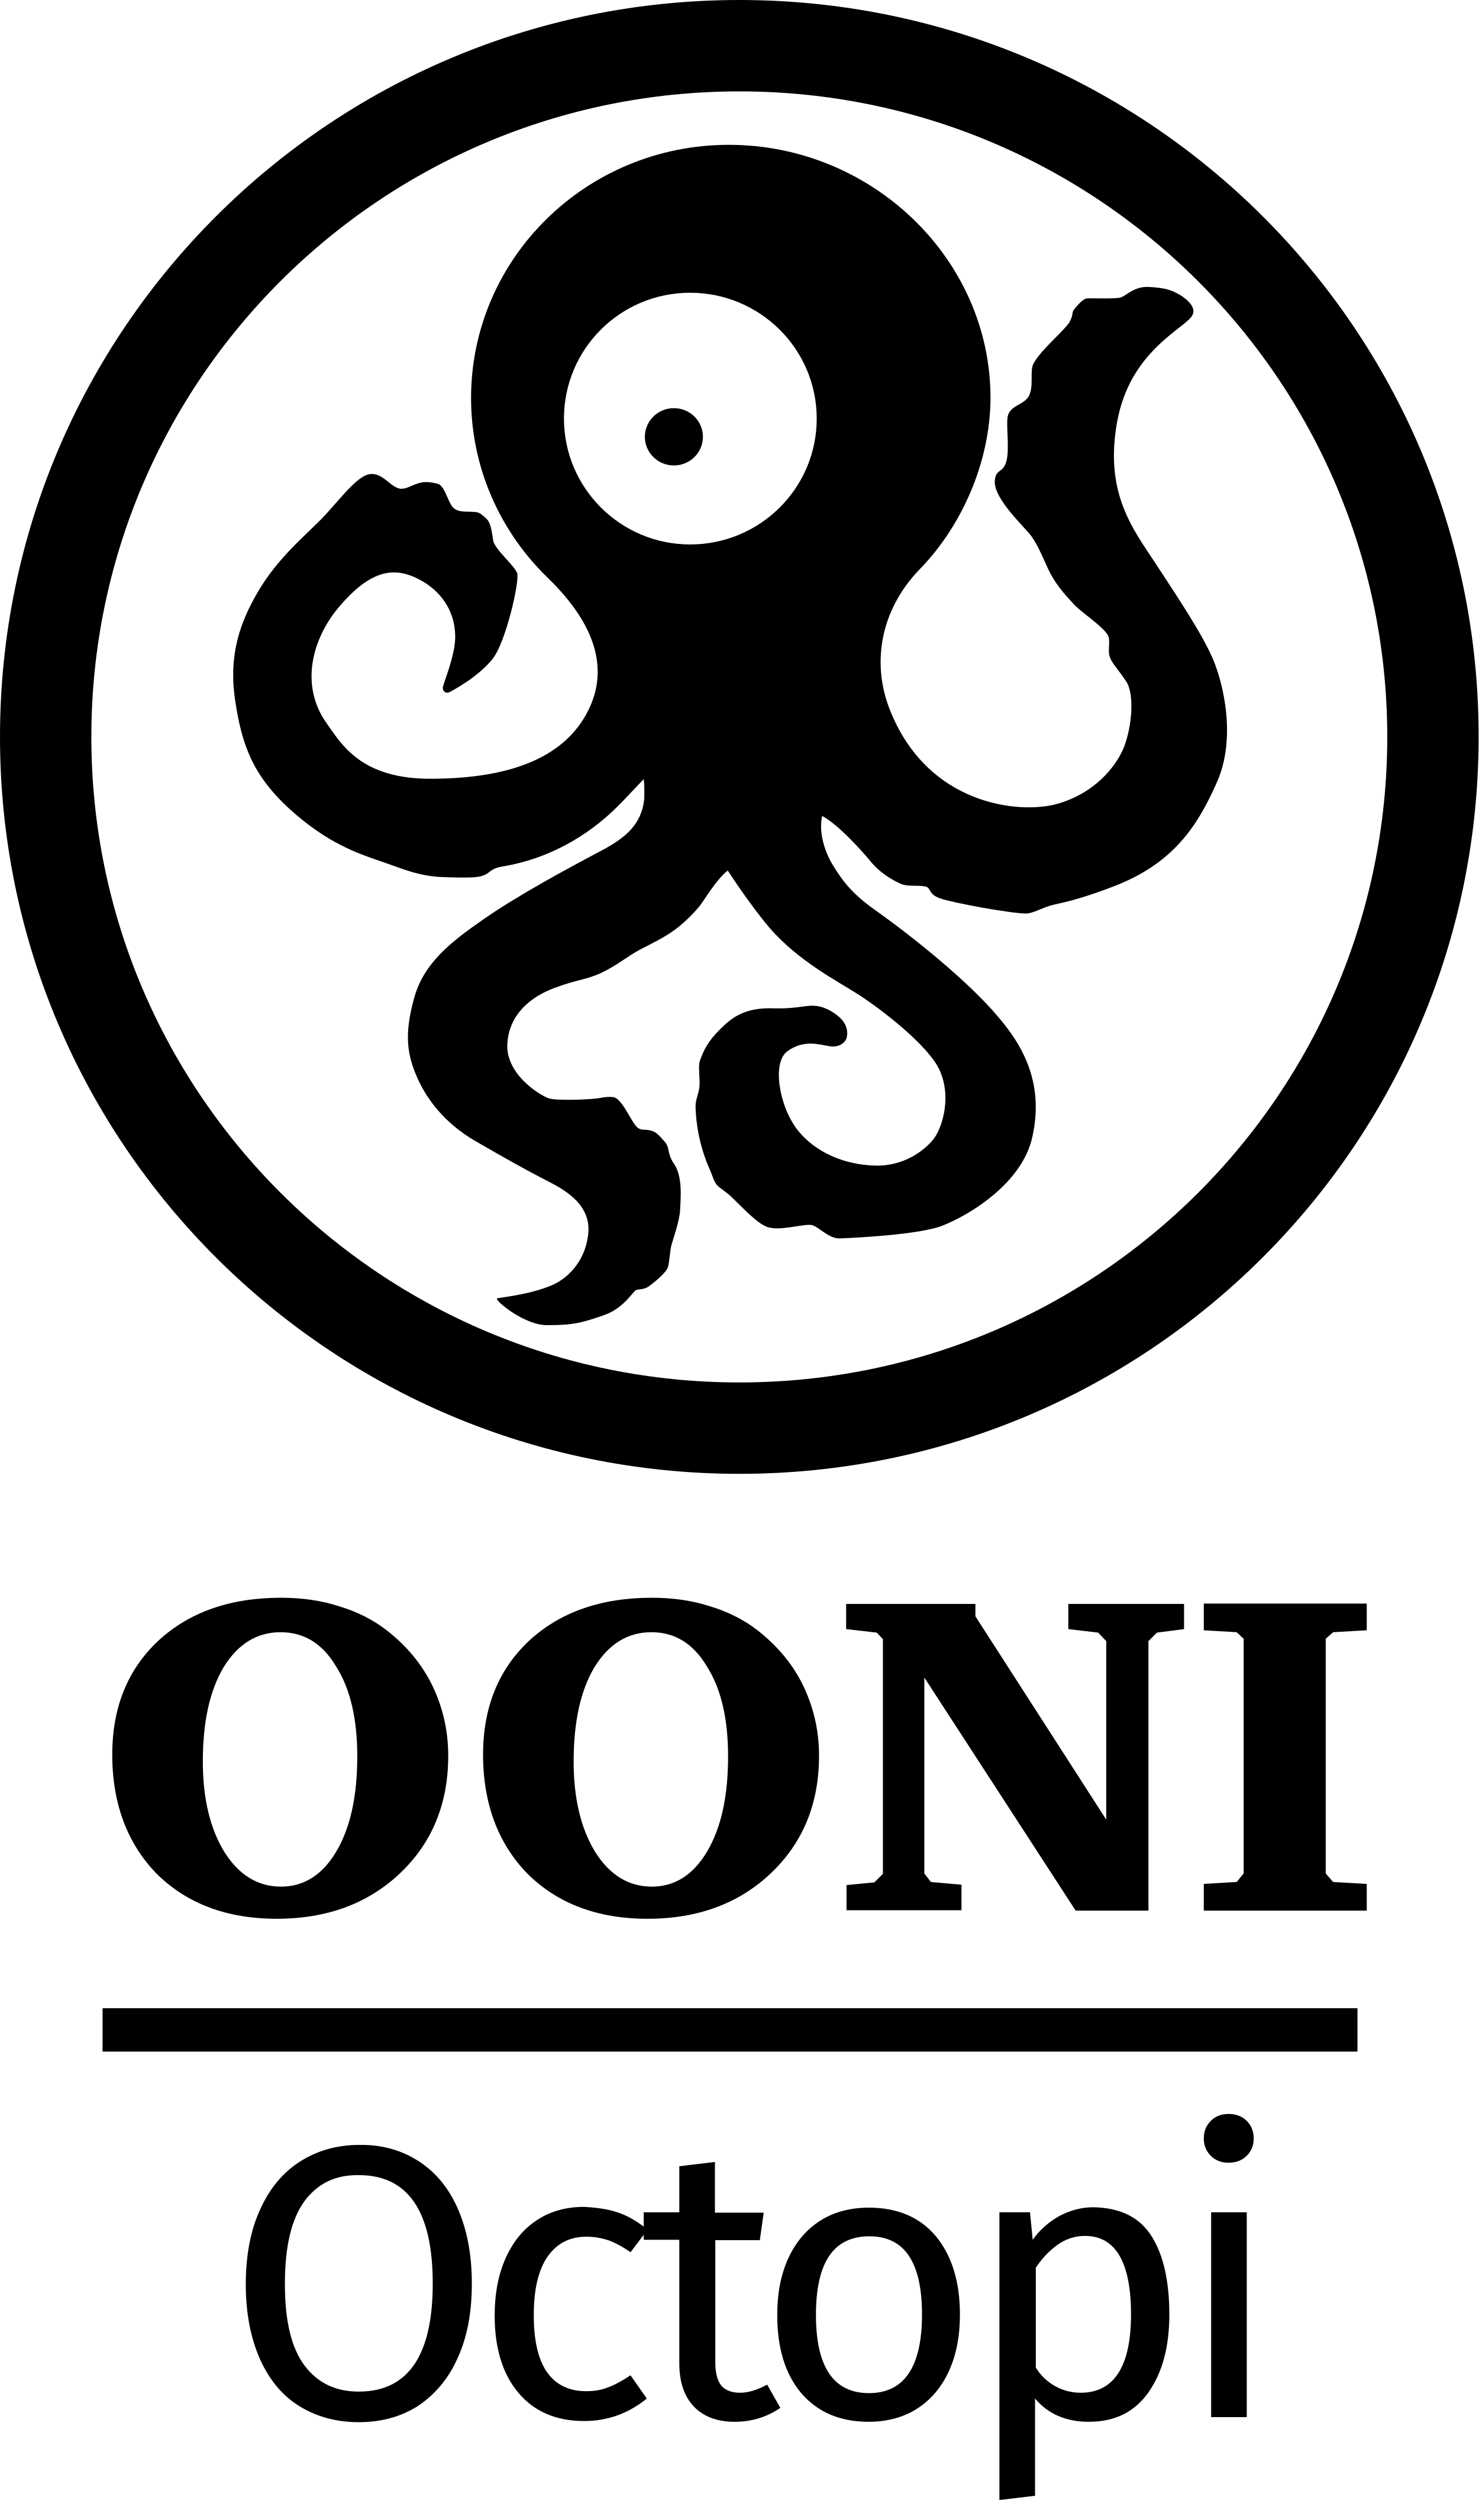 <?xml version="1.0" encoding="utf-8"?>
<!-- Generator: Adobe Illustrator 17.1.0, SVG Export Plug-In . SVG Version: 6.00 Build 0)  -->
<!DOCTYPE svg PUBLIC "-//W3C//DTD SVG 1.1//EN" "http://www.w3.org/Graphics/SVG/1.1/DTD/svg11.dtd">
<svg version="1.1" xmlns="http://www.w3.org/2000/svg" xmlns:xlink="http://www.w3.org/1999/xlink" x="0px" y="0px"
	 viewBox="0 0 382.1 645.6" enable-background="new 0 0 382.1 645.6" xml:space="preserve">
<g id="Layer_1">
</g>
<g id="Logo">
	<g>
		<g>
			<g>
				<g>
					<path d="M311,493.4v-6.9l8.5-0.5l1.8-2.2v-60.6l-1.8-1.7l-8.5-0.5v-6.9h42.1v6.9l-8.7,0.5l-1.9,1.7v60.6l1.9,2.2l8.7,0.5v6.9
						H311z M218.7,493.4v-6.6l7.2-0.7l2.2-2.2v-60.6l-1.6-1.7l-7.9-0.9v-6.5H252v3.2l33.8,52.5v-46.1l-2.1-2.2l-7.7-0.9v-6.5h29.9
						v6.5l-7,0.9l-2.2,2.2v69.6h-18.8l-39.1-60.2v50.6l1.7,2.2l7.9,0.7v6.6H218.7z M168.3,421.5c-6.1,0-11,3-14.7,9
						c-3.6,6-5.4,14.1-5.4,24.4c0,9.6,1.9,17.4,5.6,23.4c3.8,6,8.7,8.9,14.6,8.9s10.7-3,14.3-9.1c3.6-6.1,5.4-14.2,5.4-24.5
						c0-9.8-1.8-17.5-5.5-23.3C179.1,424.4,174.3,421.5,168.3,421.5 M124.8,453.1c0-12.2,4-22,11.9-29.4c8-7.4,18.6-11.1,31.7-11.1
						c5.4,0,10.4,0.7,15,2.2c4.7,1.4,8.8,3.5,12.3,6.2c5.1,4,9.1,8.7,11.8,14.3c2.7,5.6,4.1,11.6,4.1,18.1
						c0,12.3-4.1,22.4-12.4,30.3c-8.2,7.8-18.8,11.8-31.9,11.8c-12.9,0-23.2-3.9-31-11.6C128.7,476.1,124.8,465.8,124.8,453.1
						 M72.5,421.5c-6.1,0-11,3-14.7,9c-3.6,6-5.4,14.1-5.4,24.4c0,9.6,1.9,17.4,5.6,23.4c3.8,6,8.7,8.9,14.6,8.9s10.7-3,14.3-9.1
						c3.6-6.1,5.4-14.2,5.4-24.5c0-9.8-1.8-17.5-5.5-23.3C83.3,424.4,78.5,421.5,72.5,421.5 M29,453.1c0-12.2,4-22,11.9-29.4
						c8-7.4,18.6-11.1,31.7-11.1c5.4,0,10.4,0.7,15,2.2c4.7,1.4,8.8,3.5,12.3,6.2c5.1,4,9.1,8.7,11.8,14.3
						c2.7,5.6,4.1,11.6,4.1,18.1c0,12.3-4.1,22.4-12.4,30.3c-8.2,7.8-18.8,11.8-31.9,11.8c-12.9,0-23.2-3.9-31-11.6
						C32.9,476.1,29,465.8,29,453.1"/>
				</g>
			</g>
			<g>
				<path d="M108,558c4.4,2.8,7.8,6.8,10.2,12.2c2.4,5.4,3.7,11.8,3.7,19.5c0,7.5-1.2,13.9-3.7,19.3c-2.4,5.4-5.9,9.4-10.2,12.3
					c-4.4,2.8-9.5,4.2-15.3,4.2s-10.9-1.4-15.3-4.1c-4.4-2.7-7.8-6.8-10.2-12.1c-2.4-5.4-3.7-11.8-3.7-19.4c0-7.4,1.2-13.9,3.7-19.3
					c2.4-5.4,5.9-9.6,10.3-12.4c4.4-2.8,9.5-4.3,15.3-4.3C98.5,553.8,103.6,555.2,108,558z M78.6,568.5c-3.3,4.6-5,11.6-5,21.3
					c0,9.6,1.7,16.6,5.1,21.1c3.4,4.5,8,6.7,14,6.7c12.7,0,19.1-9.3,19.1-27.9c0-18.7-6.4-28-19.1-28
					C86.6,561.6,82,563.9,78.6,568.5z"/>
				<path d="M159.8,571.4c2.6,0.9,5.1,2.4,7.5,4.4l-4.4,5.8c-1.9-1.3-3.7-2.3-5.5-3c-1.8-0.6-3.7-1-5.9-1c-4.3,0-7.6,1.7-10,5.1
					c-2.4,3.4-3.6,8.5-3.6,15.2c0,6.7,1.2,11.6,3.5,14.8c2.3,3.2,5.7,4.8,10,4.8c2.1,0,4-0.3,5.7-1c1.7-0.6,3.7-1.7,5.8-3.1l4.2,6
					c-4.8,3.9-10.2,5.8-16.2,5.8c-7.2,0-12.8-2.4-16.9-7.2c-4.1-4.8-6.2-11.5-6.2-20c0-5.6,0.9-10.5,2.8-14.8c1.9-4.2,4.5-7.5,8-9.8
					c3.4-2.3,7.5-3.5,12.3-3.5C154.4,570.1,157.2,570.5,159.8,571.4z"/>
				<path d="M201.6,621.8c-3.5,2.4-7.4,3.6-11.8,3.6c-4.5,0-8-1.3-10.5-3.9c-2.5-2.6-3.8-6.3-3.8-11.2v-31.9h-9.2v-7.1h9.2v-11.9
					l9.2-1.1v13.1h12.6l-1,7.1h-11.5v31.5c0,2.7,0.5,4.7,1.5,6c1,1.2,2.6,1.9,4.9,1.9c2.1,0,4.4-0.7,7-2.1L201.6,621.8z"/>
				<path d="M241.8,577.5c4.1,5,6.2,11.7,6.2,20.2c0,5.5-0.9,10.3-2.8,14.5c-1.9,4.2-4.6,7.4-8.1,9.7c-3.5,2.3-7.8,3.5-12.7,3.5
					c-7.4,0-13.2-2.5-17.4-7.4c-4.2-5-6.2-11.7-6.2-20.2c0-5.5,0.9-10.3,2.8-14.5c1.9-4.2,4.6-7.4,8.1-9.7c3.5-2.3,7.8-3.5,12.8-3.5
					C231.9,570.1,237.7,572.6,241.8,577.5z M210.8,597.8c0,13.5,4.6,20.2,13.7,20.2c9.1,0,13.7-6.8,13.7-20.3
					c0-13.5-4.5-20.2-13.6-20.2C215.3,577.5,210.8,584.3,210.8,597.8z"/>
				<path d="M297.4,577.3c3.1,4.8,4.7,11.6,4.7,20.4c0,8.3-1.8,15-5.4,20.1c-3.6,5.1-8.7,7.6-15.4,7.6c-5.9,0-10.5-2-13.9-6v25.1
					l-9.2,1.1v-74.3h7.9l0.7,7.1c1.9-2.7,4.3-4.7,7-6.2c2.7-1.4,5.6-2.2,8.6-2.2C289.3,570.1,294.3,572.5,297.4,577.3z M292.2,597.7
					c0-13.5-4-20.3-11.9-20.3c-2.6,0-5,0.8-7.1,2.3c-2.1,1.5-4,3.5-5.6,5.9v25.8c1.3,2.1,3,3.7,5,4.8c2,1.1,4.2,1.7,6.6,1.7
					C287.8,617.9,292.2,611.1,292.2,597.7z"/>
				<path d="M322.1,547.7c1.2,1.2,1.8,2.7,1.8,4.5c0,1.8-0.6,3.3-1.8,4.5c-1.2,1.2-2.8,1.8-4.7,1.8c-1.9,0-3.4-0.6-4.6-1.8
					c-1.2-1.2-1.8-2.7-1.8-4.5c0-1.8,0.6-3.3,1.8-4.5c1.2-1.2,2.7-1.8,4.6-1.8C319.3,545.9,320.9,546.5,322.1,547.7z M322.1,571.3
					v52.9h-9.2v-52.9H322.1z"/>
			</g>
			<g>
				<g>
					<line x1="350.7" y1="524.1" x2="26.5" y2="524.1"/>
				</g>
				<g>
					<rect x="26.5" y="518.6" width="324.2" height="11.2"/>
				</g>
			</g>
		</g>
		<g>
			<g>
				<path d="M191,0C85.5,0,0,85.2,0,190.3c0,105.1,85.5,190.3,191,190.3s191-85.2,191-190.3C382.1,85.2,296.5,0,191,0z M191,357
					c-92.5,0-167.4-74.7-167.4-166.7c0-92.1,75-166.7,167.4-166.7s167.4,74.7,167.4,166.7C358.4,282.4,283.5,357,191,357z"/>
			</g>
			<g>
				<path d="M313.2,169.8c-2.9-6.5-8.7-15.2-14.6-24.2c-5.9-9-13.3-18.2-10-36.6S306,84.9,308,81.5c1.6-2.7-3.2-5.5-4.4-6
					c-1.4-0.7-3-1.2-6.8-1.4c-0.2,0-0.5,0-0.7,0c-3.3,0.1-5.1,2.2-6.5,2.7c-1.5,0.5-8.1,0.1-9,0.3c-1,0.2-2.7,2.3-3.1,2.8
					c-0.7,0.9-0.1,1.2-1.1,3.1c-0.9,1.9-7.6,7.4-9.4,10.9c-1,1.8,0.1,5.6-1.1,8.2c-1.2,2.5-4.7,2.4-5.5,5.2c-0.6,2,0.5,8.6-0.4,11.8
					c-0.9,3.3-2.8,1.8-3,5.2c-0.2,4.8,8.3,12.3,9.7,14.5c1.4,2.2,2,3.5,3.8,7.5c2,4.5,4.6,7.2,6.7,9.5c2,2.3,7.5,5.7,9,8.2
					c0.8,1.4-0.1,3.9,0.5,5.6c0.5,1.6,2,3,4.2,6.3c2.3,3.3,1.5,11.8-0.5,17c-2.1,5.2-7.7,12-17.3,14.7c-9.6,2.7-33.7,0.5-43.4-24.8
					c-4.4-11.6-2.4-25.2,8-35.9c10.4-10.7,18.1-27,18.2-44.1c0-36.1-30.8-65.4-67.6-65.4s-66.6,29.3-66.6,65.4
					c0,17.3,7,34,19.8,46.4c12.8,12.4,15.7,24,10.4,34.4c-5.7,11.3-18.7,17.4-40.2,17.5c-18.5,0.2-23.5-9-27.3-14.3
					c-7.2-10.1-3.5-22.3,3.3-30.2c8.2-9.6,14.3-10.4,20.9-6.8c3.6,1.9,8.9,6.4,9,14.5c0.1,4.9-3.2,12.4-3.2,13.3
					c0,1,0.8,1.5,1.6,1.2c0.8-0.4,7.5-3.9,11.3-8.7c3.4-4.3,7-20.1,6.3-22.1c-0.7-2-5.9-6.2-6.2-8.5c-0.2-1.3-0.4-3.1-1-4.5
					c-0.4-1-1.6-1.8-2.2-2.3c-1.6-1.2-5.6,0.3-7.3-1.8c-1.4-1.8-2-5.5-3.9-6c-0.9-0.2-2.5-0.6-4.1-0.3c-2.2,0.4-3.8,1.8-5.5,1.6
					c-2.4-0.3-4.4-4-7.6-3.8c-3.2,0.2-7.3,5.7-11.7,10.5c-4.4,4.8-12.3,10.8-17.8,20.5c-4,7-7.3,15.3-5.6,27.1
					c1.7,11.8,4.6,19.7,14.1,28.4c9.8,8.9,17.7,11.5,23.5,13.5c5.9,2,9.9,3.9,16.2,4.1c2.2,0.1,6.8,0.2,8.4,0
					c3.9-0.4,3.1-2.1,6.7-2.7c14.1-2.3,24.2-9.7,30.3-15.9c1.6-1.6,5.6-5.9,6.4-6.7c0.2,1.1,0.2,4.6,0.1,5.5
					c-0.8,6.2-4.7,9.6-10.9,12.9c-8.9,4.7-21.7,11.6-30.6,17.8c-8.2,5.7-15.4,11.2-17.9,20.3c-2.5,9.1-2,14.3,0.8,20.6
					c2.5,5.7,7.2,11.8,14.9,16.3c6.4,3.7,12,6.9,18.2,10.1c4.3,2.2,11.7,5.9,11.1,13.6c-0.7,7.8-5.8,12-9.2,13.5
					c-5.9,2.6-14.1,3.3-14.4,3.5c-0.6,0.5,7.1,7,13,6.9c6.5,0,8.7-0.5,14.7-2.6c5.2-1.8,7.5-6.3,8.3-6.5s2.1-0.1,3.2-0.9
					c1.1-0.8,4.6-3.5,5-5.1c0.4-1.6,0.5-4.3,0.9-5.7c0.4-1.4,2.1-6.3,2.2-8.9c0.1-2.6,0.8-8.6-1.6-12c-1.9-2.8-0.9-4.3-2.6-5.9
					c-0.3-0.3-1.6-2.1-2.9-2.5c-1.6-0.6-2.5-0.1-3.6-0.7c-1.8-1-4.1-7.9-6.7-8.1c-1-0.1-2.1,0-3.1,0.2c-2.2,0.5-11.8,0.8-13.5,0.1
					c-2.7-1-11.4-6.6-10.6-14.5c0.6-6.9,5.5-11.5,12.2-14c5.9-2.2,8-2,12.1-3.9c4-1.9,6.8-4.3,9.8-5.9c3-1.6,7.2-3.5,10.3-6.1
					c1.8-1.5,3.6-3.2,5.3-5.3c1.4-1.8,4.2-6.7,7.2-9.1c4,6.1,8,11.5,10.9,14.9c7.4,8.5,17.5,13.7,22.2,16.7
					c4.7,2.9,15.6,11,20.2,17.5c5,6.9,2.7,16.4,0,20.1c-2.4,3.1-7.8,7.2-15.2,7c-7.9-0.2-15.6-3.4-20.2-9.4
					c-4.6-6-6.5-17.2-2.5-20.1c4.3-3.2,8.4-1.7,11.1-1.3c2.1,0.3,4-0.8,4.3-2.5c0.3-1.7-0.2-3.7-2.5-5.5c-1.2-0.9-3.4-2.5-6.5-2.5
					c-1.7,0-4.9,0.8-9.2,0.7c-4.6-0.2-9.1,0.3-13.2,4.1c-3.4,3.1-5.3,5.6-6.6,9.5c-0.5,1.5,0.1,4.7-0.1,6.6c-0.2,1.9-1,3.4-1,4.9
					c0,2.2,0.3,4.9,0.8,7.5c0.6,2.9,1.6,6.3,3,9.3c0.5,1.2,1,2.9,1.7,3.7c0.8,0.9,2.5,1.8,4,3.3c2.9,2.8,6.3,6.5,8.9,7.5
					c3.3,1.3,10-1,11.8-0.4c1.9,0.6,4.2,3.5,7.1,3.4c2.9-0.1,20.5-0.9,26.5-3.3c7.6-3,20.7-11.3,23.2-22.9c3.2-14.2-2.8-24-8.9-31.1
					c-7.4-8.8-21.4-20.2-32-27.7c-6-4.3-8.3-7.6-10.7-11.5c-1.8-3-3.7-8-2.7-12.6c4.3,2.3,10.5,9.3,12.4,11.6
					c2.3,2.9,5.3,4.7,7.6,5.8c2,1,4.6,0.4,6.5,0.8c1.9,0.3,0.6,1.9,4,3.1c3.5,1.2,18.8,4,22.4,3.9c1.5-0.1,3.5-1.2,5.9-2
					c2.3-0.7,6.2-1,17-5.2c14.8-5.8,21.1-15.2,26.1-26.5C319.5,190.8,316.1,176.4,313.2,169.8z M178.3,140.6
					c-18,0-32.6-14.6-32.6-32.5c0-18,14.6-32.5,32.6-32.5S211,90.1,211,108.1C211,126.1,196.3,140.6,178.3,140.6z"/>
			</g>
			<g>
				<ellipse cx="174.1" cy="112.8" rx="7.5" ry="7.4"/>
			</g>
		</g>
	</g>
</g>
</svg>
